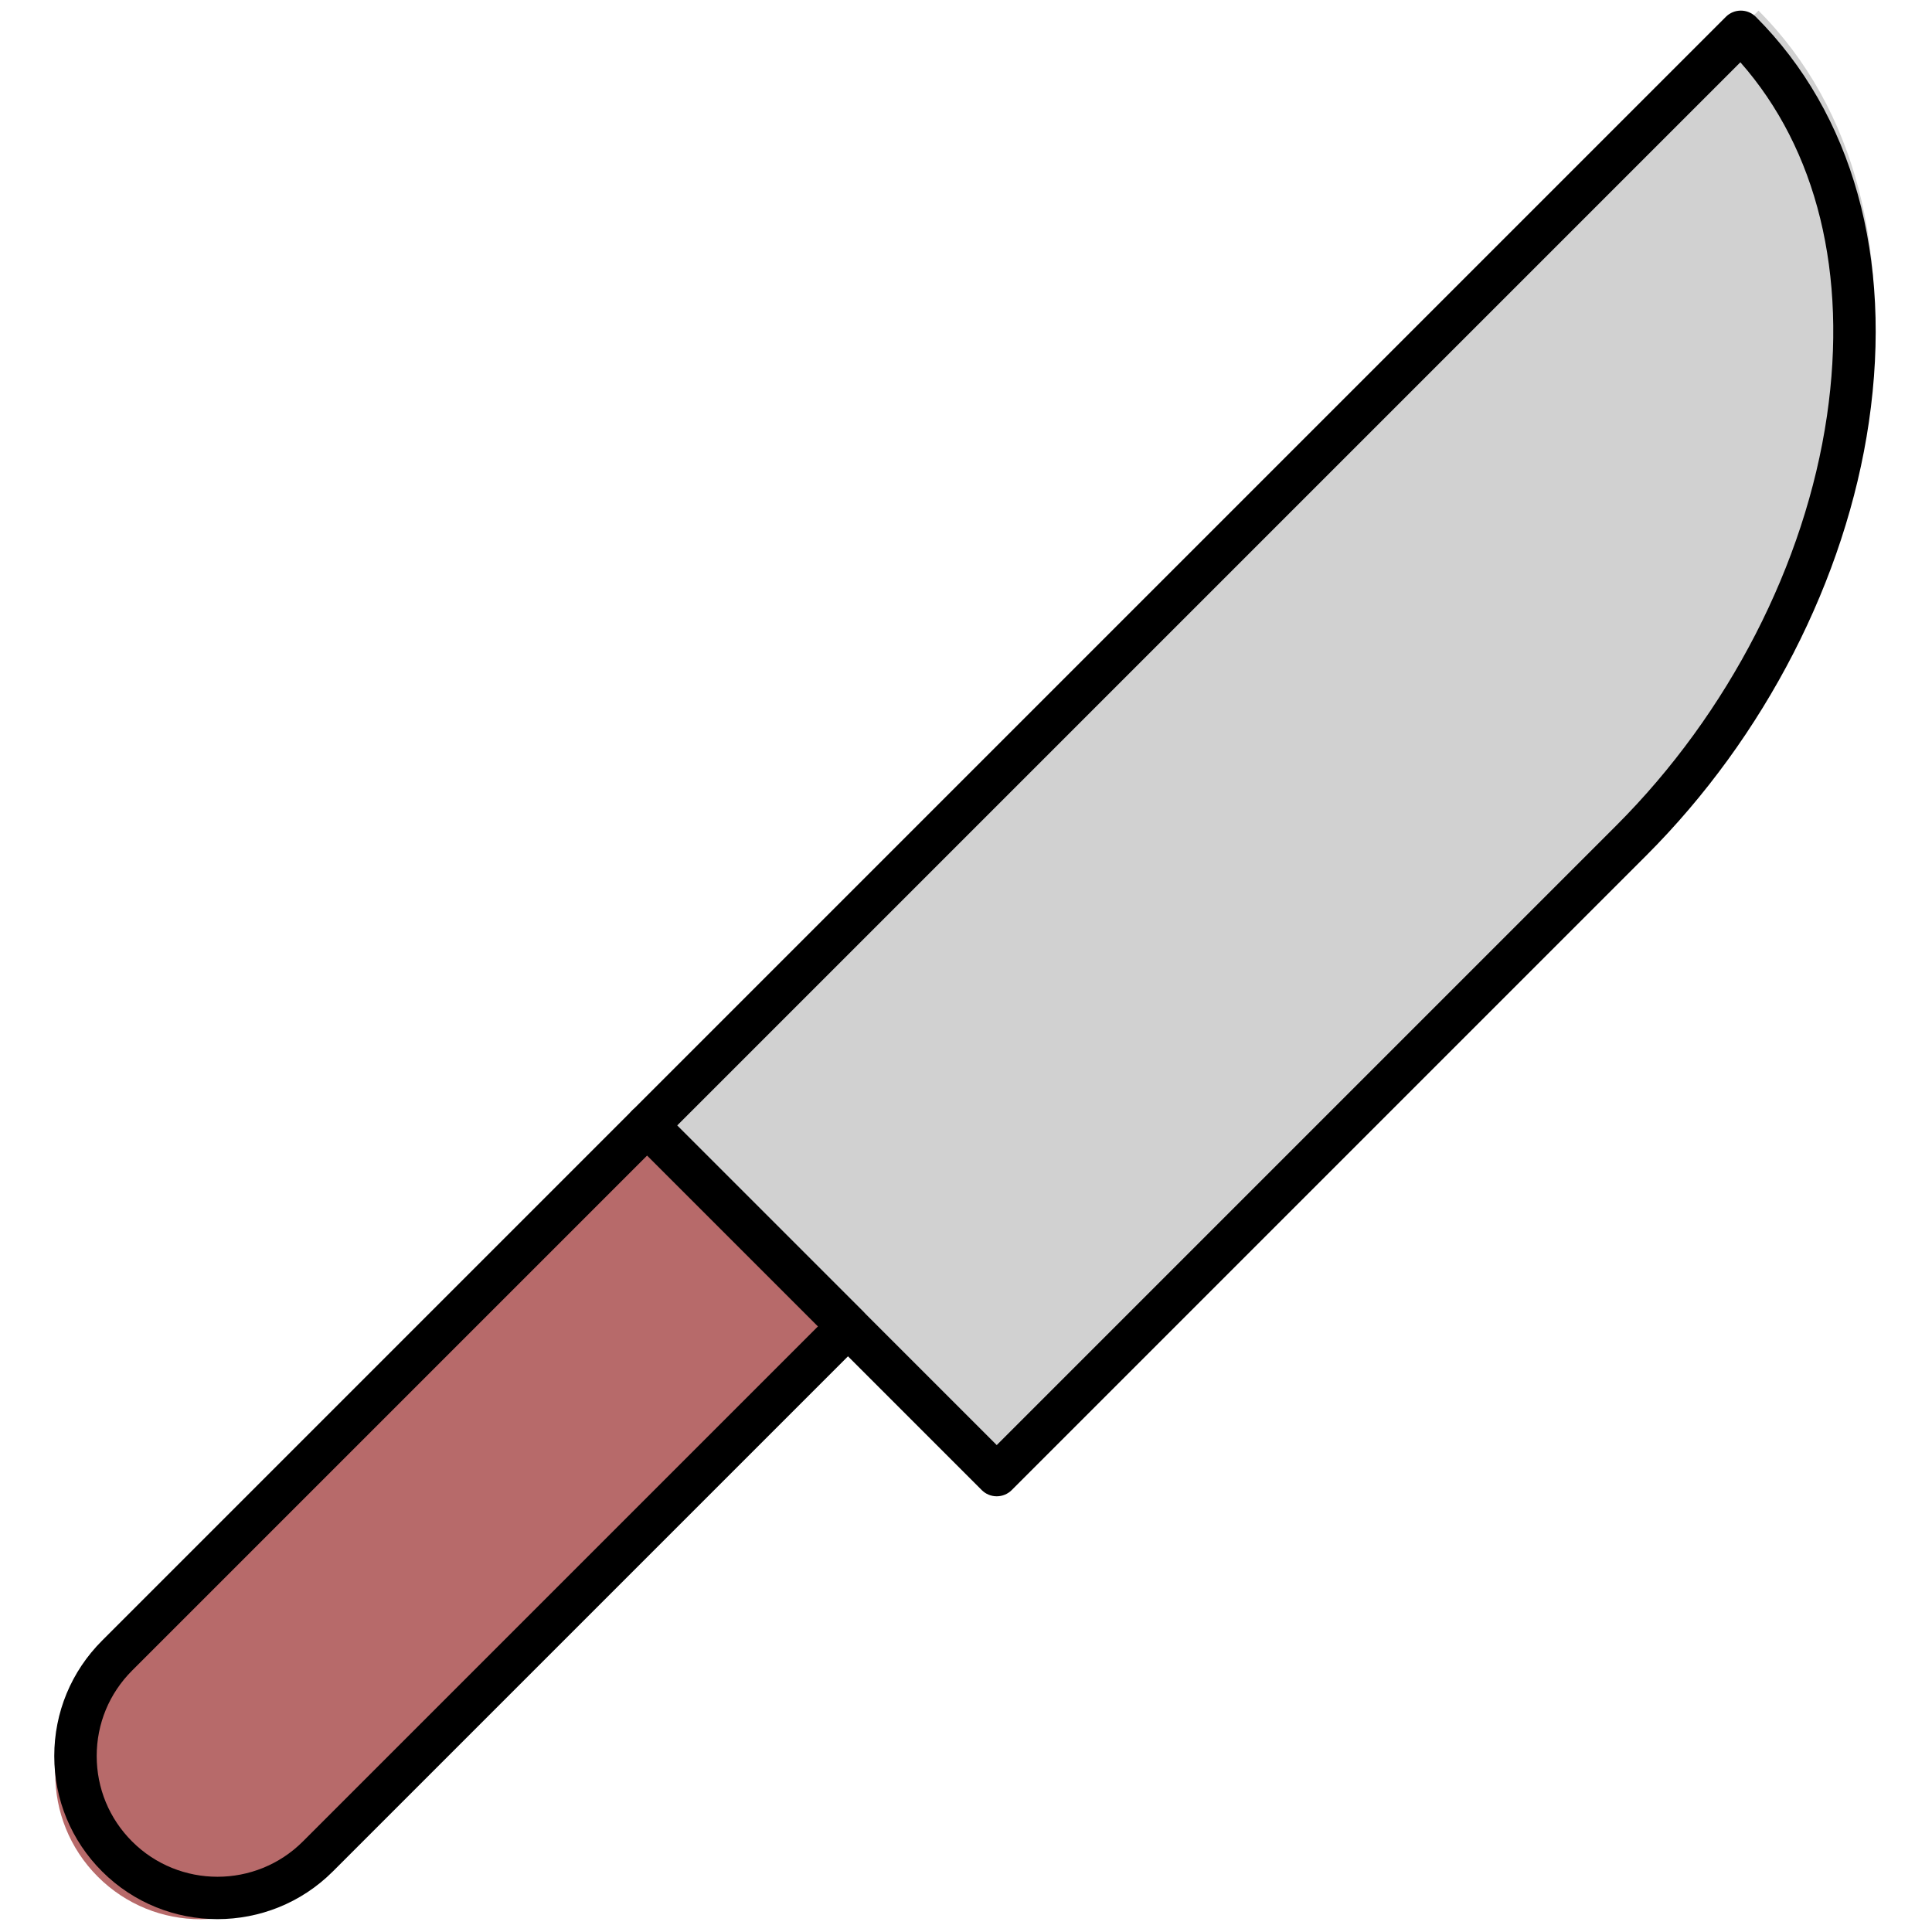 <svg xmlns="http://www.w3.org/2000/svg" xmlns:xlink="http://www.w3.org/1999/xlink" version="1.1" width="256" height="256" viewBox="0 0 256 256" xml:space="preserve">

<defs>
</defs>
<g style="stroke: none; stroke-width: 0; stroke-dasharray: none; stroke-linecap: butt; stroke-linejoin: miter; stroke-miterlimit: 10; fill: none; fill-rule: nonzero; opacity: 1;" transform="translate(1.407 1.407) scale(2.81 2.81)" >
	<path d="M 4.111 87.994 L 4.111 87.994 c -2.674 -2.674 -2.674 -7.011 0 -9.685 l 25.564 -25.564 l 9.685 9.685 L 13.796 87.994 C 11.121 90.669 6.785 90.669 4.111 87.994 z" style="stroke: none; stroke-width: 1; stroke-dasharray: none; stroke-linecap: butt; stroke-linejoin: miter; stroke-miterlimit: 10; fill: rgb(183,106,106); fill-rule: nonzero; opacity: 1;" transform=" matrix(1 0 0 1 0 0) " stroke-linecap="round" />
	<path d="M 82.42 0 L 82.42 0 L 29.675 52.745 l 16.859 16.859 l 30.604 -30.604 C 88.639 27.499 91.731 9.311 82.42 0 z" style="stroke: none; stroke-width: 1; stroke-dasharray: none; stroke-linecap: butt; stroke-linejoin: miter; stroke-miterlimit: 10; fill: rgb(209,209,209); fill-rule: nonzero; opacity: 1;" transform=" matrix(1 0 0 1 0 0) " stroke-linecap="round" />
	<path d="M 9.754 89.996 c -1.971 0 -3.942 -0.75 -5.442 -2.25 l 0 0 c -1.454 -1.454 -2.254 -3.387 -2.254 -5.442 s 0.801 -3.988 2.254 -5.441 l 24.996 -24.997 c 0.391 -0.391 1.023 -0.391 1.414 0 l 9.47 9.47 c 0.188 0.188 0.293 0.441 0.293 0.707 s -0.105 0.52 -0.293 0.707 L 15.196 87.746 C 13.696 89.246 11.725 89.996 9.754 89.996 z M 5.727 86.332 c 2.221 2.221 5.834 2.221 8.056 0 l 24.29 -24.29 l -8.056 -8.056 L 5.727 78.276 c -1.076 1.076 -1.668 2.506 -1.668 4.027 S 4.651 85.256 5.727 86.332 L 5.727 86.332 z" style="stroke: none; stroke-width: 1; stroke-dasharray: none; stroke-linecap: butt; stroke-linejoin: miter; stroke-miterlimit: 10; fill: rgb(0,0,0); fill-rule: nonzero; opacity: 1;" transform=" matrix(1 0 0 1 0 0) " stroke-linecap="round" />
	<path d="M 46.5 70.057 c -0.266 0 -0.52 -0.105 -0.707 -0.293 L 29.309 53.279 c -0.391 -0.391 -0.391 -1.023 0 -1.414 L 80.881 0.293 c 0.391 -0.391 1.023 -0.391 1.414 0 c 4.573 4.573 6.467 11.362 5.331 19.115 c -1.083 7.398 -4.908 14.845 -10.495 20.431 L 47.207 69.764 C 47.02 69.951 46.766 70.057 46.5 70.057 z M 31.43 52.572 l 15.07 15.07 l 29.217 -29.217 c 5.289 -5.289 8.908 -12.326 9.931 -19.307 c 0.981 -6.705 -0.466 -12.583 -4.082 -16.682 L 31.43 52.572 z" style="stroke: none; stroke-width: 1; stroke-dasharray: none; stroke-linecap: butt; stroke-linejoin: miter; stroke-miterlimit: 10; fill: rgb(0,0,0); fill-rule: nonzero; opacity: 1;" transform=" matrix(1 0 0 1 0 0) " stroke-linecap="round" />
</g>
</svg>
<!-- Icon by <a href='https://iconpacks.net/?utm_source=link-attribution&utm_content=10565'>Iconpacks</a> -->